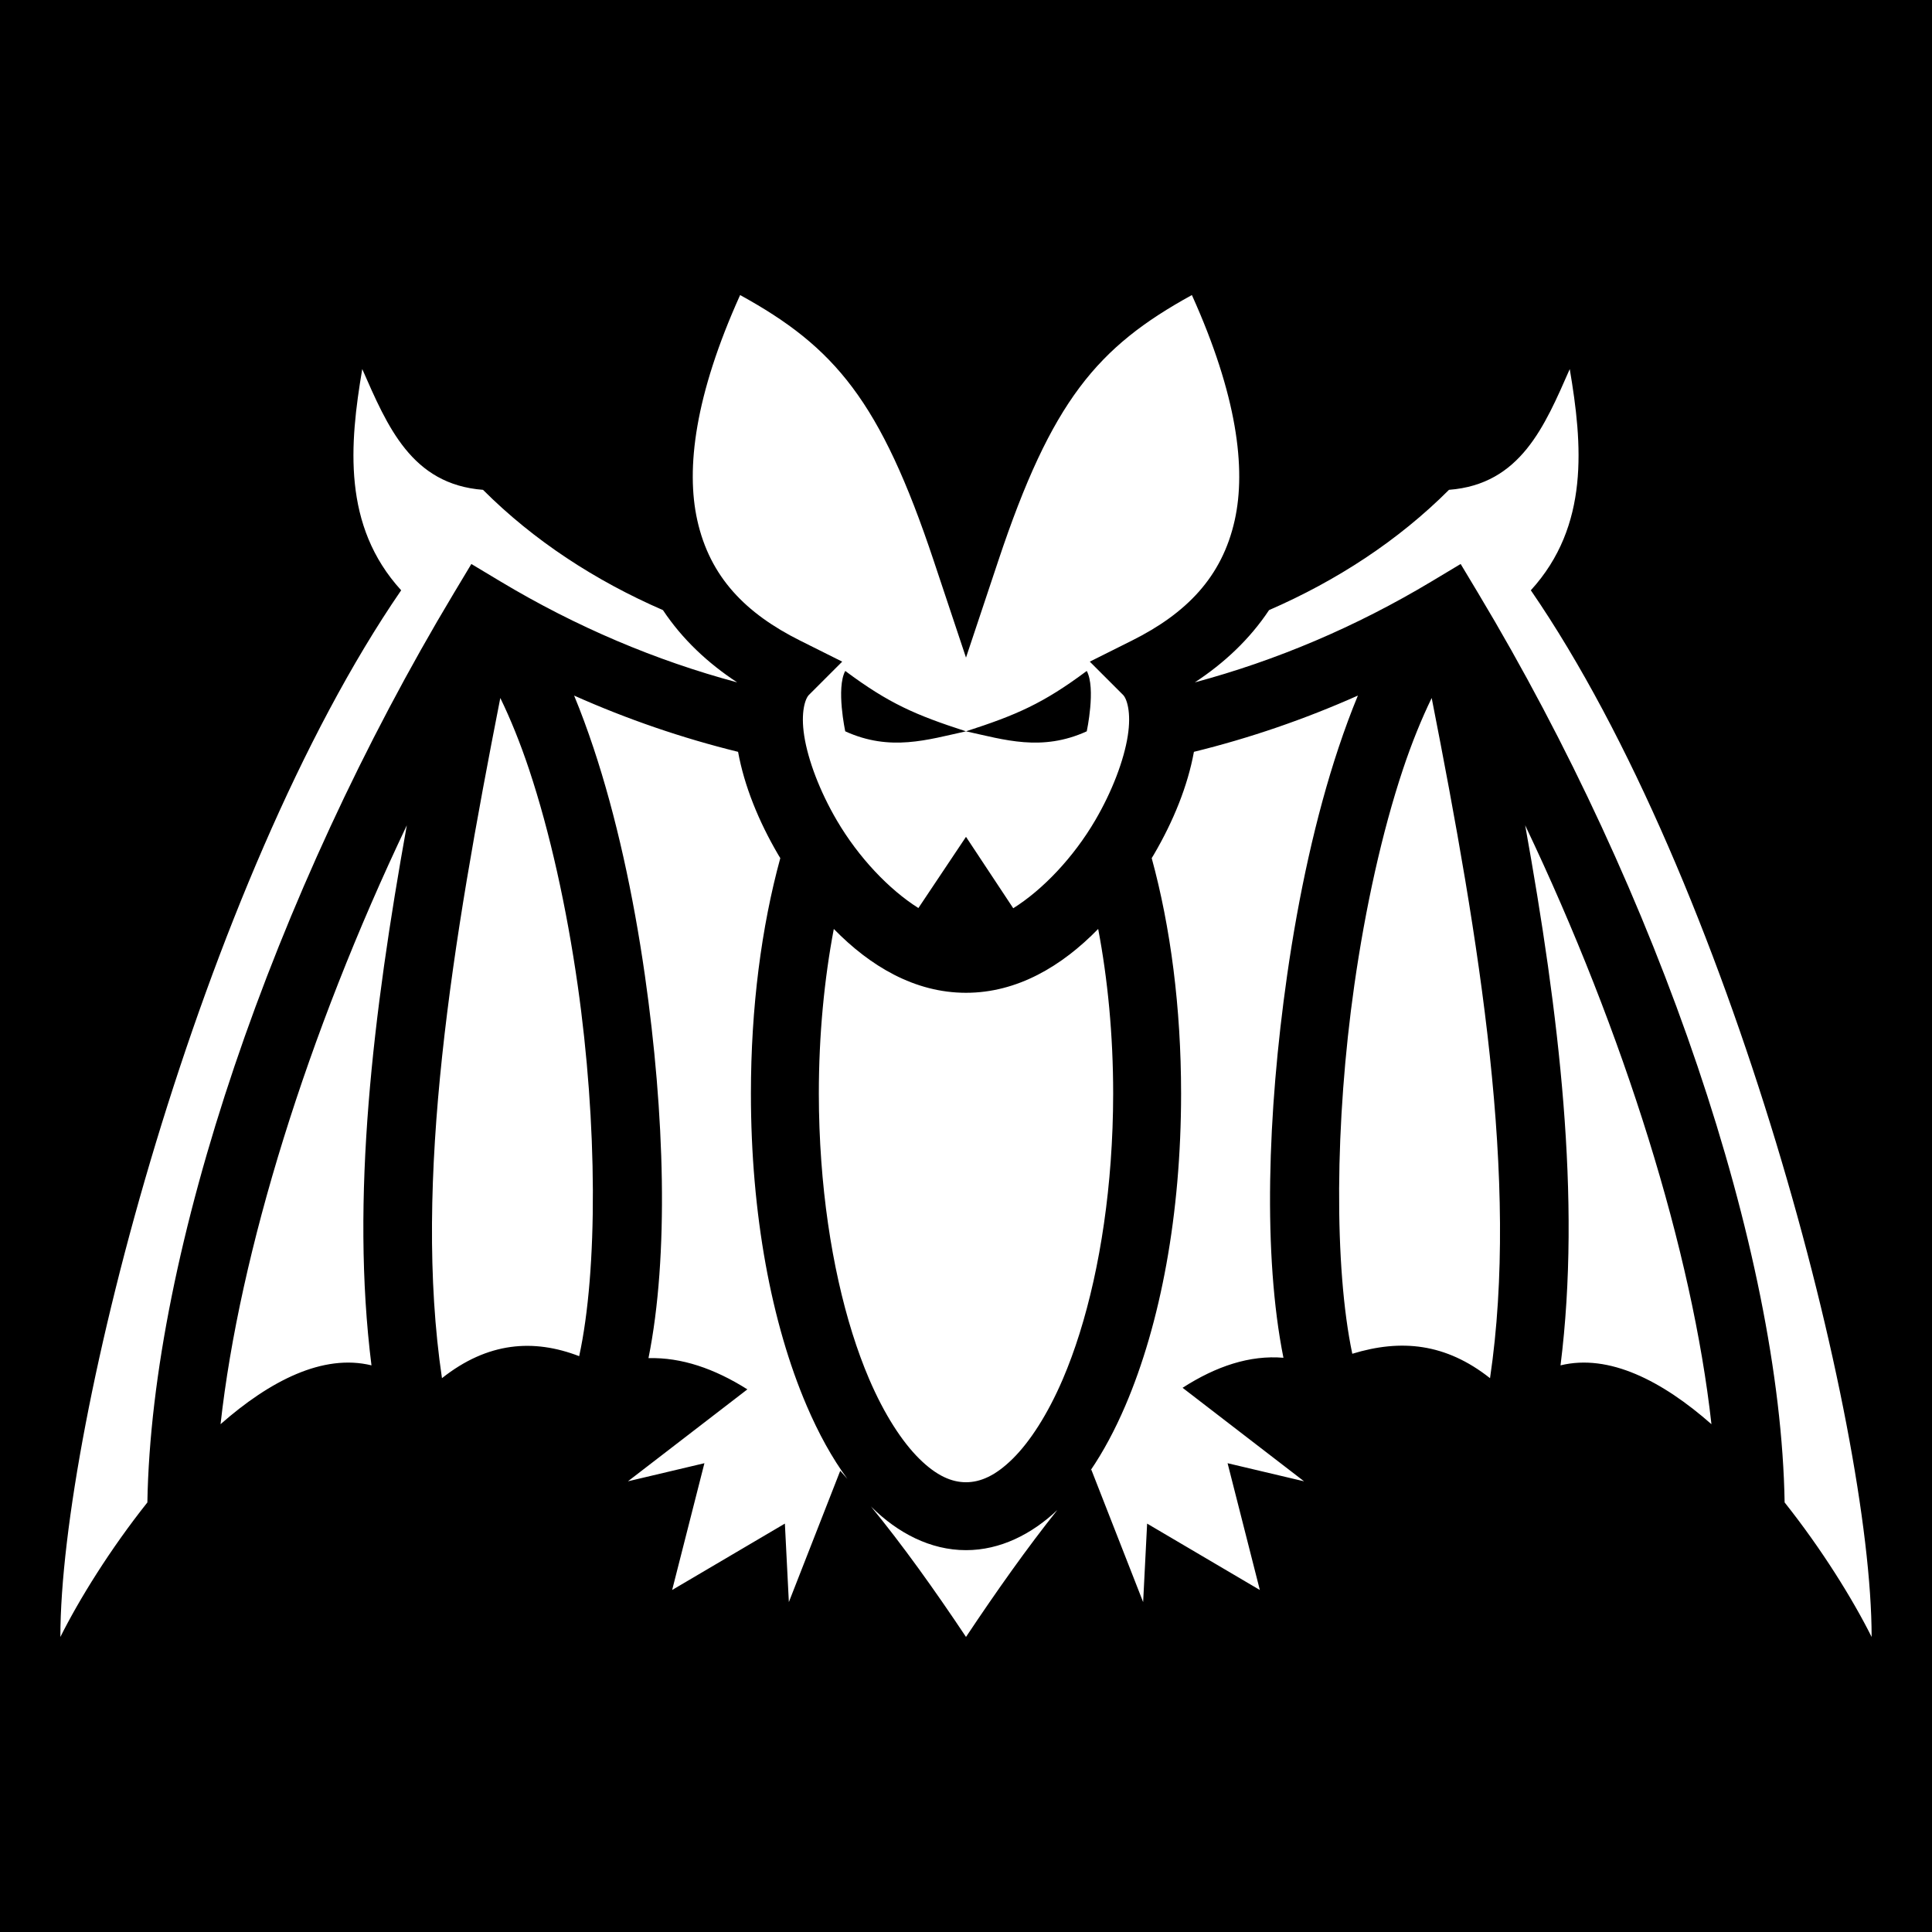 <svg xmlns="http://www.w3.org/2000/svg" viewBox="0 0 512 512" style="height: 512px; width: 512px;"><path d="M0 0h512v512H0z" fill="#000" fill-opacity="1"></path><g class="" transform="translate(0,0)" style="touch-action: none;"><path d="M196.14 78.192c-11.98 26.54-14.398 45.97-11.355 59.664 3.357 15.106 12.85 24.708 27.24 31.903l11.168 5.583-8.83 8.828c-.94.942-2.235 4.514-1.224 10.9 1.01 6.39 4.1 14.61 8.626 22.335 5.75 9.82 13.835 18.326 21.62 23.235L256 221.77l12.52 18.926c7.814-4.9 15.94-13.433 21.714-23.29 4.526-7.727 7.617-15.947 8.627-22.335 1.012-6.386-.282-9.958-1.223-10.9l-8.83-8.827 11.168-5.584c14.39-7.196 23.883-16.798 27.24-31.904 3.043-13.694.626-33.125-11.354-59.664-25.09 13.792-37.177 28.03-51.32 70.46L256 174.27l-8.54-25.617c-14.143-42.43-26.23-56.67-51.32-70.46zM96 97.808c-3.376 19.912-5.288 41.53 10.314 58.623C53.46 233.354 16 377.273 16 433.81c5.024-10.05 13.206-23.25 23.055-35.647 1.14-66.82 33.374-161.227 81.228-240.983l4.63-7.717 7.718 4.63c20.08 12.047 41.164 20.96 62.73 26.745-7.74-5.074-14.54-11.42-19.673-19.15-17.93-7.796-34.227-18.417-47.687-31.877-18.968-1.448-25.344-16.872-32-32zm320 0c-6.656 15.128-13.032 30.552-32 32-13.46 13.46-29.756 24.08-47.688 31.877-5.133 7.73-11.93 14.076-19.673 19.15 21.566-5.785 42.65-14.698 62.73-26.744l7.718-4.63 4.63 7.717c47.853 79.756 80.088 174.163 81.227 240.984 9.85 12.397 18.03 25.6 23.055 35.648 0-56.536-37.46-200.455-90.314-277.377 15.602-17.093 13.69-38.71 10.314-58.622zm-192 80c11.588 8.65 18.698 11.698 32 16 13.302-4.302 20.412-7.35 32-16 2.458 4.566 0 16 0 16-11.948 5.447-21.853 2.208-32 0-10.147 2.208-20.052 5.447-32 0 0 0-2.458-11.434 0-16zm-71.854 6.525c1.817 4.383 3.522 9.017 5.143 13.88 5.98 17.942 10.558 38.886 13.62 60.32 5.243 36.7 6.394 74.3.945 101.388 8.74-.234 17.477 2.767 26.21 8.274L166.41 392.56l20.268-4.795-8.55 33.595L208 403.77l1.057 20.8 13.615-34.794c.632.695 1.264 1.432 1.896 2.145-4.088-5.556-7.65-12.068-10.78-19.37-9.34-21.792-14.788-50.772-14.788-82.742 0-22.842 2.793-44.14 7.787-62.397-.18-.302-.375-.603-.553-.907-5.21-8.898-9-18.256-10.636-27.26-14.738-3.625-29.273-8.592-43.452-14.91zm207.708 0c-14.18 6.318-28.714 11.285-43.452 14.91-1.637 9.004-5.425 18.362-10.636 27.26-.178.304-.372.605-.553.908C310.207 245.67 313 266.967 313 289.81c0 31.97-5.448 60.95-14.787 82.742-2.734 6.378-5.807 12.136-9.262 17.2.085-.095.17-.198.253-.292l13.74 35.11L304 403.772l29.87 17.59-8.548-33.595 20.268 4.795-32.195-24.782c8.94-5.75 17.842-8.698 26.73-7.957-5.425-27.08-4.27-64.633.965-101.286 3.062-21.435 7.64-42.38 13.62-60.322 1.622-4.862 3.327-9.496 5.144-13.88zm-227.268.64c-12.714 64.79-23.21 127.977-15.46 180.256 12.15-9.62 24.292-10.477 36.362-5.83 4.968-22.784 4.842-61.64-.398-98.32-2.938-20.563-7.36-40.62-12.88-57.177-2.344-7.035-4.942-13.425-7.624-18.93zm246.828 0c-2.682 5.505-5.28 11.895-7.625 18.93-5.52 16.557-9.942 36.614-12.88 57.178-5.19 36.34-5.364 74.816-.537 97.683 12.897-3.96 24.765-2.81 36.5 6.468 7.75-52.28-2.745-115.467-15.46-180.256zm-271.6 33.74c-26.35 55.316-44.32 113.17-49.365 158.712 13.07-11.5 27.16-18.727 39.995-15.59-5.553-44.21.388-93.13 9.368-143.123zm296.374 0c8.98 49.993 14.92 98.912 9.367 143.122 12.835-3.137 26.925 4.09 39.996 15.59-5.044-45.542-23.014-103.396-49.363-158.713zm-183.22 27.466c-2.517 13.256-3.968 28.045-3.968 43.628 0 6.126.233 12.123.656 17.963 1.642 22.645 6.29 42.786 12.676 57.688 4.017 9.372 8.73 16.627 13.307 21.143 4.575 4.517 8.57 6.208 12.36 6.208 3.79 0 7.785-1.69 12.36-6.207 4.577-4.515 9.29-11.77 13.308-21.142 6.386-14.902 11.034-35.043 12.676-57.687.423-5.84.656-11.836.656-17.962 0-15.583-1.45-30.372-3.97-43.63-9.624 9.87-21.444 16.92-35.03 16.92-13.586 0-25.406-7.05-35.03-16.92zm9.805 153.007c8.413 10.265 16.82 22.012 25.227 34.62 8.136-12.204 16.2-23.596 24.207-33.636-6.772 6.394-15.1 10.638-24.207 10.638-9.465 0-18.096-4.578-25.006-11.397-.074-.072-.147-.15-.22-.223z" fill="#fff" fill-opacity="1"></path></g></svg>